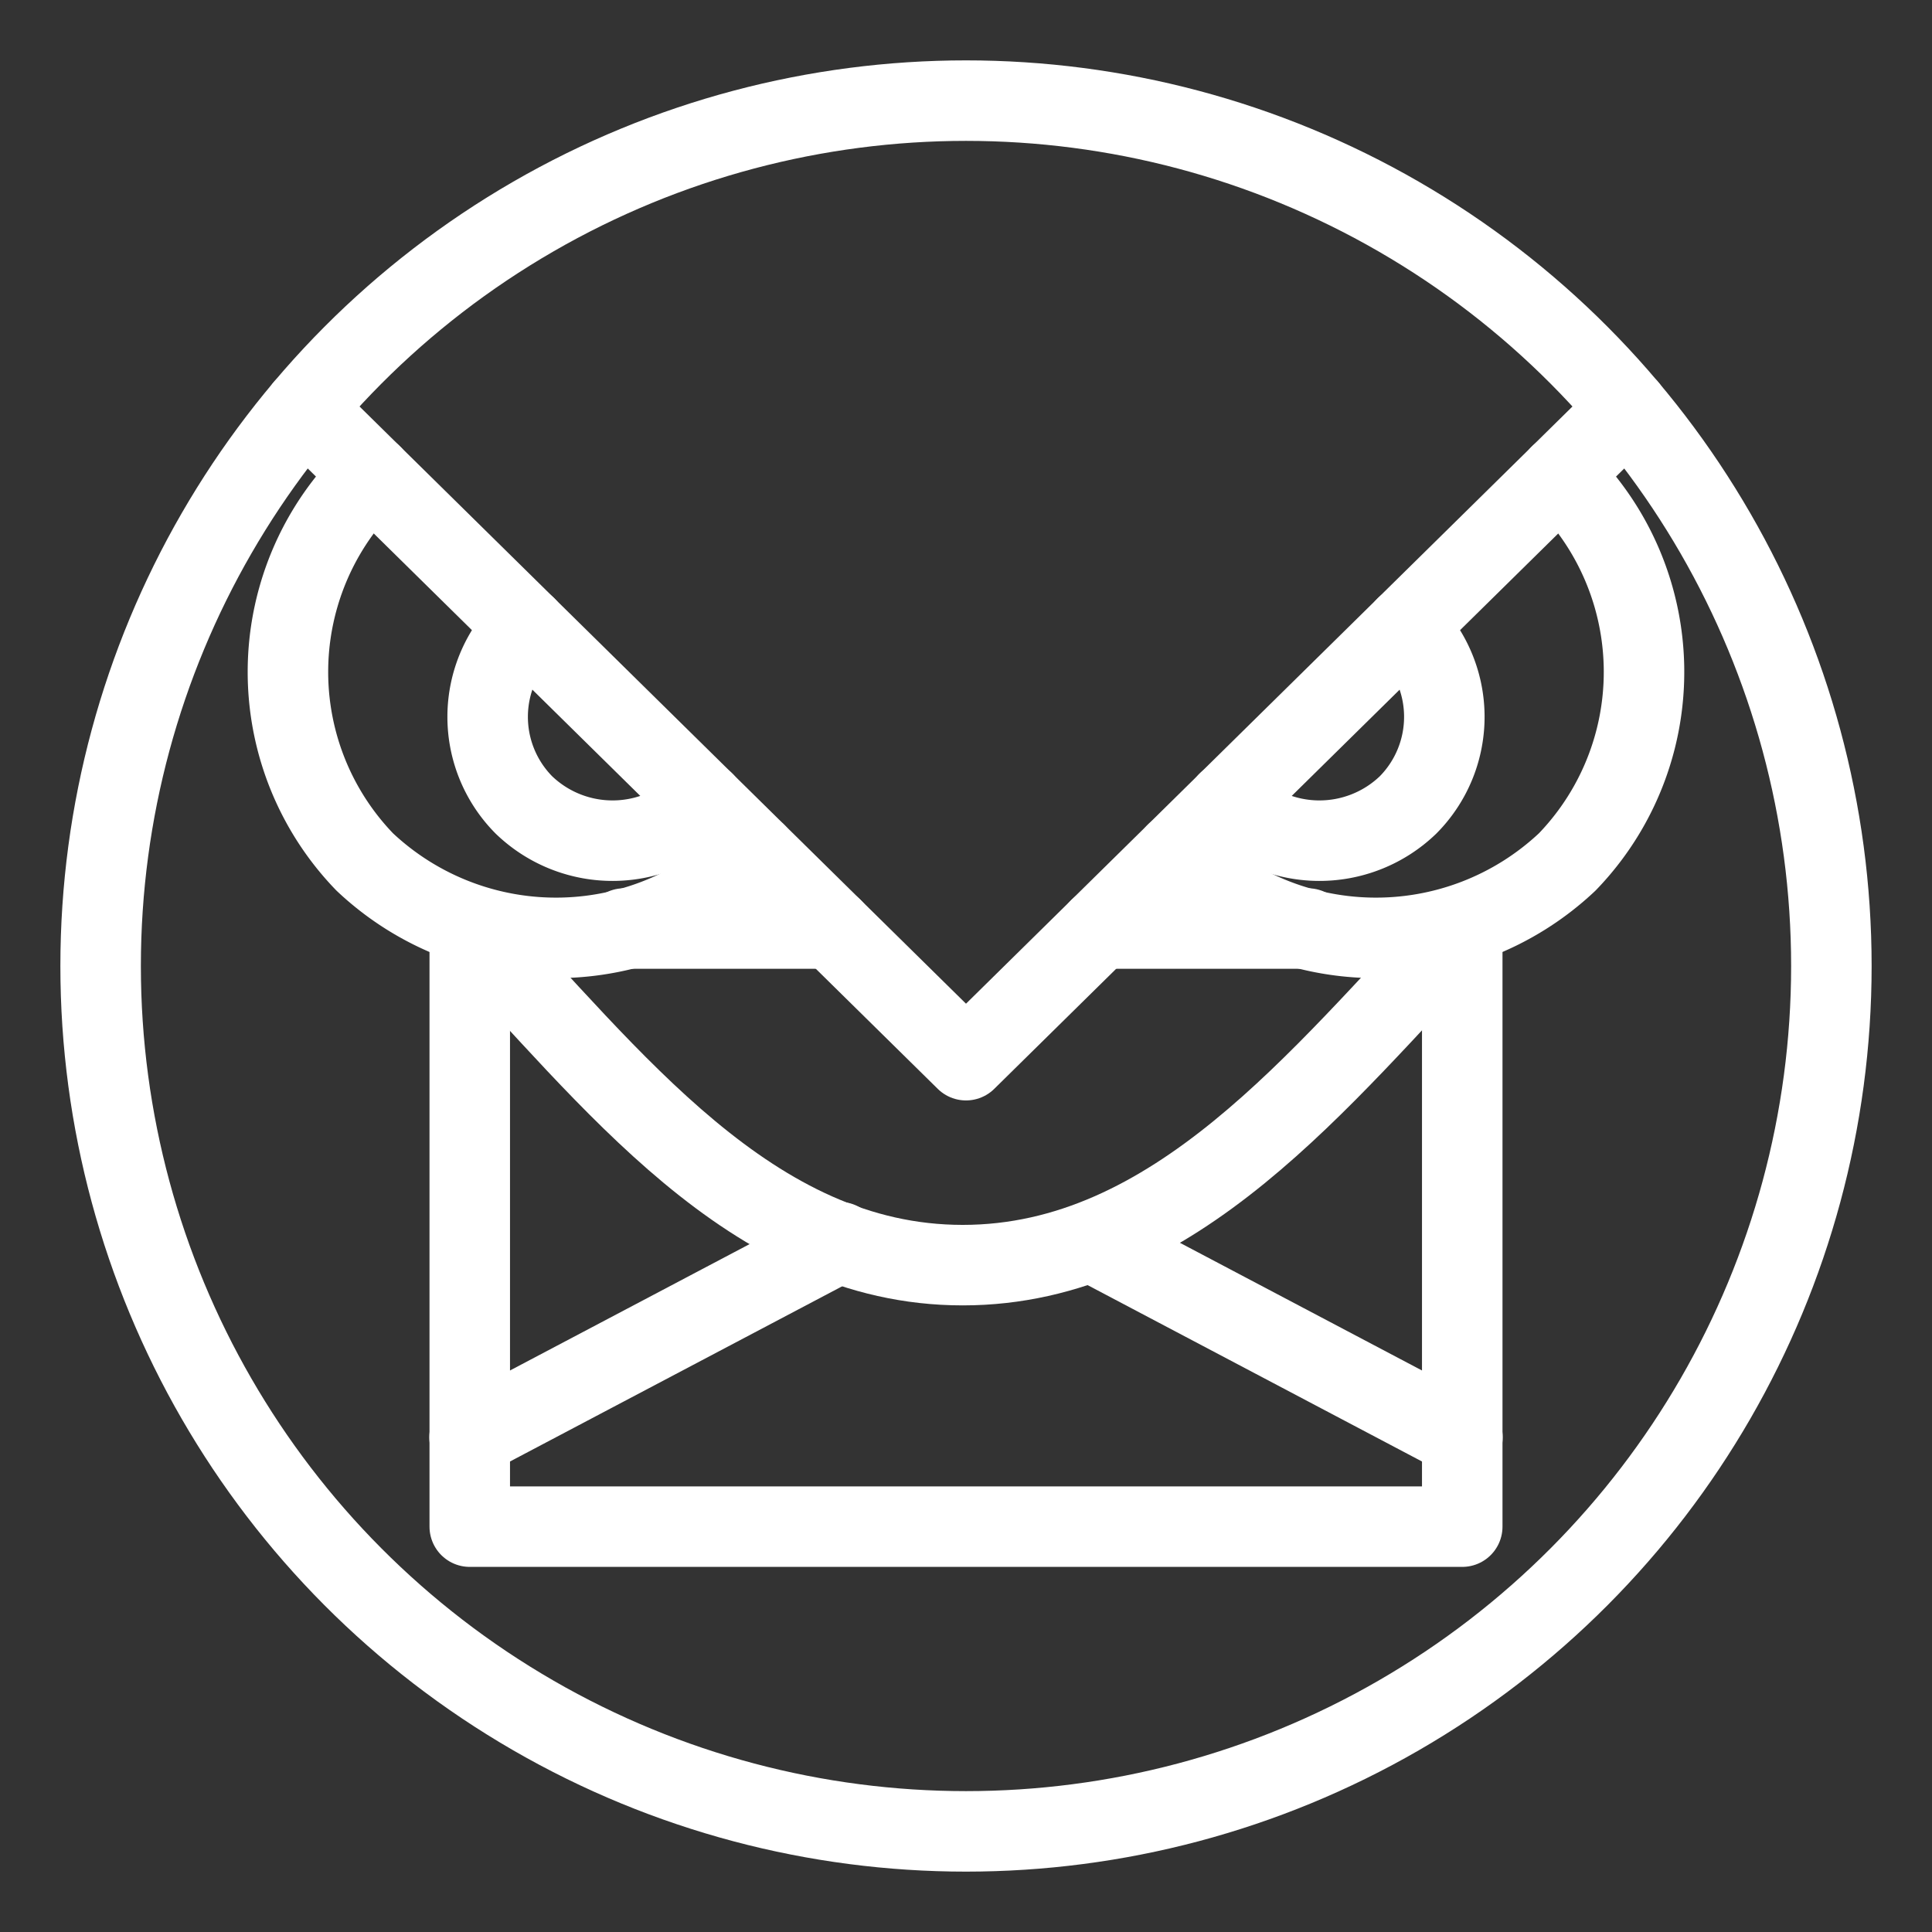 <svg xmlns="http://www.w3.org/2000/svg" viewBox="0 0 48 48"><rect x="0" y="0" width="48" height="48" fill="#333333" stroke="none"/><defs><style>.a{stroke-width:2px;stroke-width:2px;fill:none;stroke:#fff;stroke-linecap:round;stroke-linejoin:round;}</style></defs><path class="a" d="M20.858,30.861m15.476,4.849-9.193-4.849"/><path class="a" d="M29.218,21.202a6.927,6.927,0,0,0,9.72.212,6.793,6.793,0,0,0-.174-9.613"/><path class="a" d="M30.508,19.928a3.174,3.174,0,0,0,4.476.069,3.108,3.108,0,0,0-.05-4.424"/><circle class="a" cx="24" cy="24" r="21.5"/><path class="a" d="M36.329,23.069v14.86H11.671v-14.86"/><path class="a" d="M27.142,30.861m-6.283,0-9.193,4.849"/><path class="a" d="M36.329,23.069c-3.498,3.648-7.129,8.363-12.41,8.363s-8.751-4.715-12.249-8.363"/><path class="a" d="M7.557,10.148,24,26.34l16.443-16.192"/><path class="a" d="M9.235,11.801a6.793,6.793,0,0,0-.174,9.613,6.927,6.927,0,0,0,9.72-.212"/><path class="a" d="M13.066,15.573a3.108,3.108,0,0,0-.051,4.424,3.174,3.174,0,0,0,4.476-.069"/><line class="a" x1="15.505" y1="23.069" x2="20.678" y2="23.069"/><line class="a" x1="27.322" y1="23.069" x2="32.495" y2="23.069"/></svg>